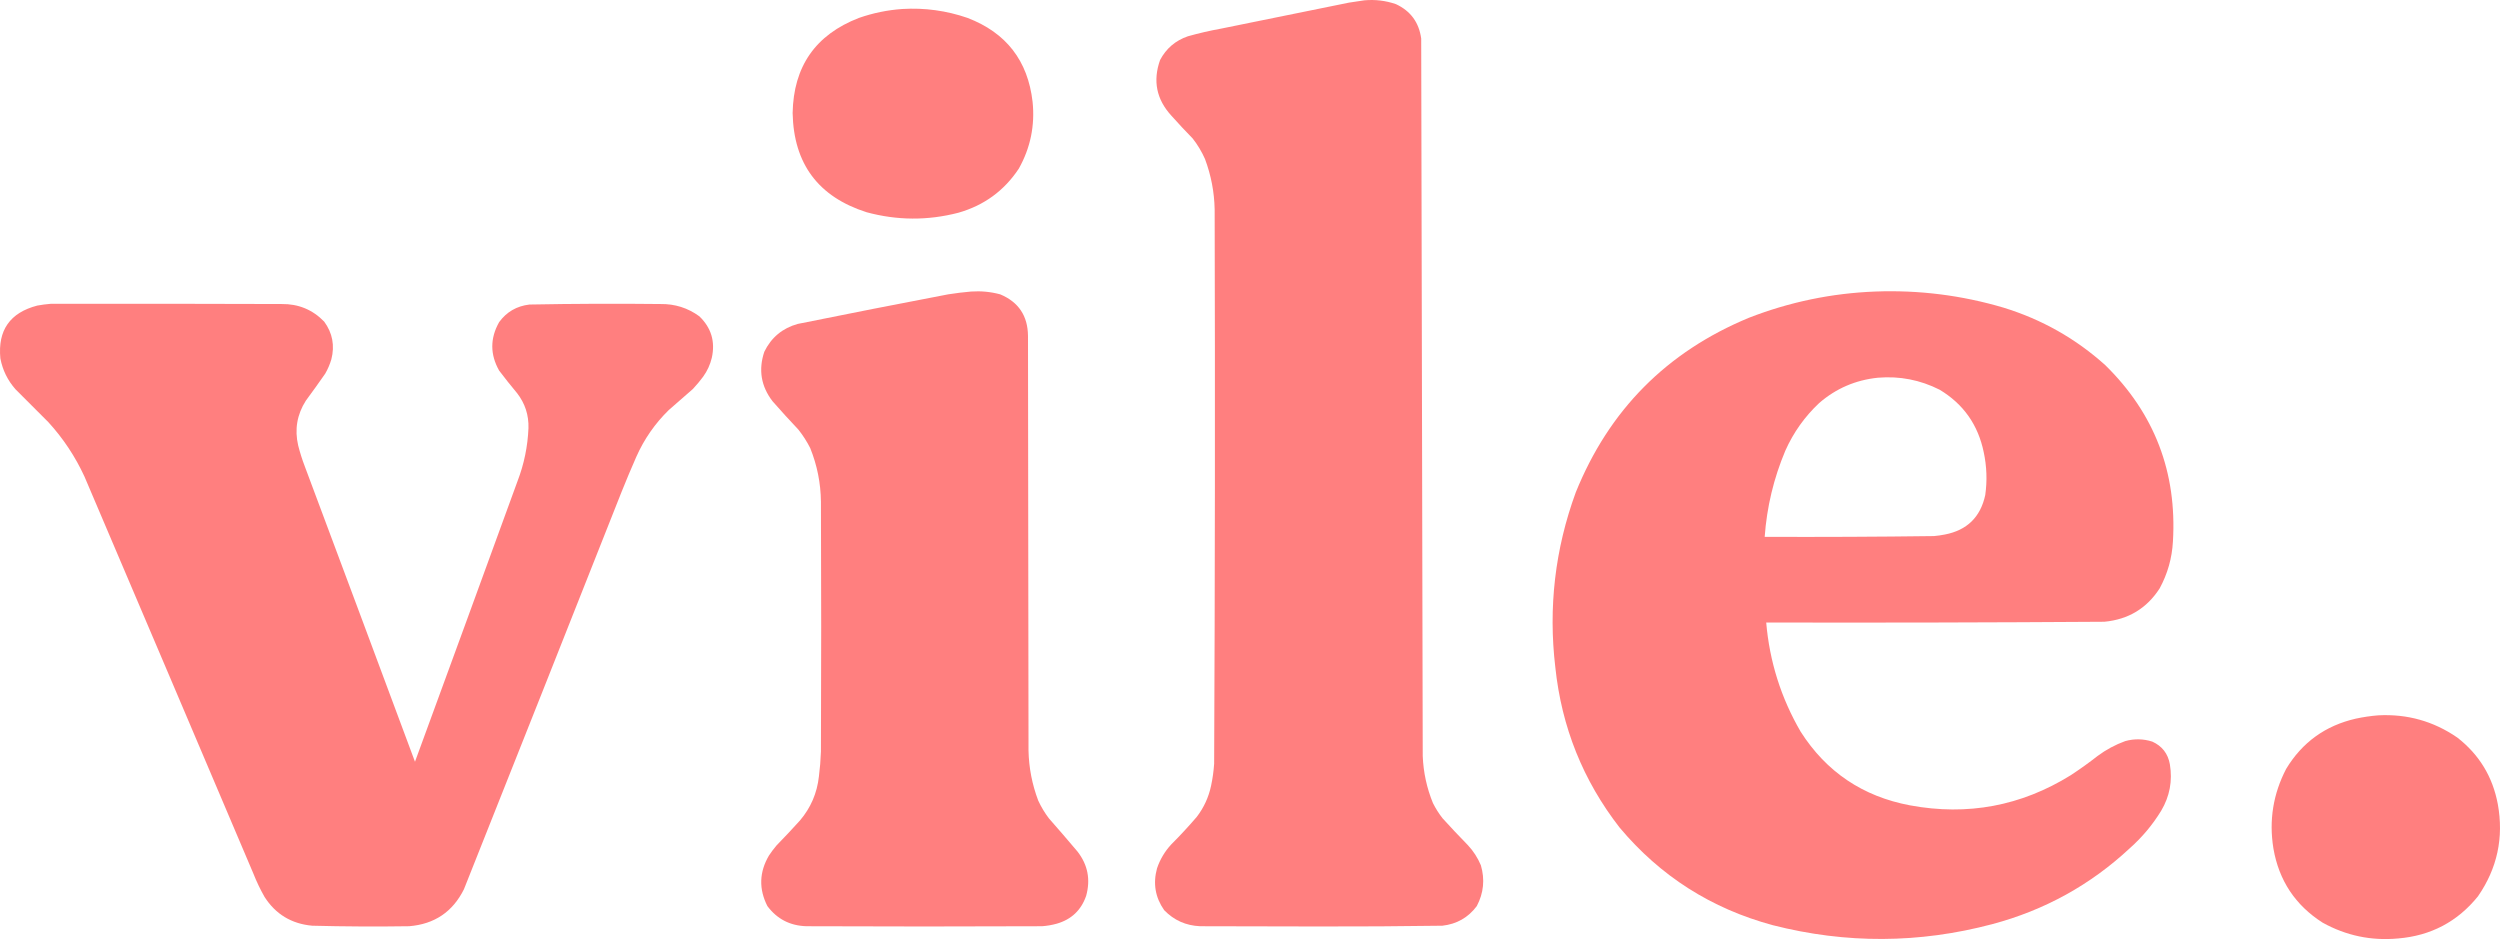 <svg xmlns="http://www.w3.org/2000/svg" xmlns:xlink="http://www.w3.org/1999/xlink" version="1.1" style="shape-rendering:geometricPrecision; text-rendering:geometricPrecision; image-rendering:optimizeQuality; fill-rule:evenodd; clip-rule:evenodd" viewBox="61.3 1578.86 4902.01 1841.31">
<g><path style="opacity:0.998" fill="#ff7f7f" d="M 2736.5,1579.5 C 2757.76,1577.56 2778.43,1580.06 2798.5,1587C 2827.19,1600.38 2843.69,1622.88 2848,1654.5C 2849.01,2123.49 2850.01,2592.49 2851,3061.5C 2852.31,3093.37 2858.97,3124.04 2871,3153.5C 2876.33,3164.18 2882.67,3174.18 2890,3183.5C 2905.97,3201.14 2922.3,3218.47 2939,3235.5C 2950.06,3247.24 2958.73,3260.57 2965,3275.5C 2973.12,3303.27 2970.45,3329.94 2957,3355.5C 2940.21,3377.99 2917.71,3390.82 2889.5,3394C 2808.69,3395.15 2727.85,3395.65 2647,3395.5C 2569.5,3395.33 2492,3395.17 2414.5,3395C 2386.7,3393.84 2363.2,3383.34 2344,3363.5C 2326.52,3338.51 2321.85,3311.18 2330,3281.5C 2336.02,3263.78 2345.35,3248.11 2358,3234.5C 2375.4,3217.1 2392.07,3199.1 2408,3180.5C 2421.9,3162.35 2431.24,3142.02 2436,3119.5C 2439.03,3105.31 2441.03,3090.98 2442,3076.5C 2443.66,2714.18 2443.99,2351.84 2443,1989.5C 2442.31,1955.39 2435.98,1922.39 2424,1890.5C 2417.59,1876.12 2409.59,1862.78 2400,1850.5C 2385.63,1835.8 2371.63,1820.8 2358,1805.5C 2328.86,1773.64 2321.52,1737.31 2336,1696.5C 2347.95,1673.89 2366.12,1658.39 2390.5,1650C 2411.92,1643.98 2433.59,1638.98 2455.5,1635C 2539.17,1618 2622.83,1601 2706.5,1584C 2716.64,1582.49 2726.64,1580.99 2736.5,1579.5 Z"/></g>
<g><path style="opacity:0.994" fill="#ff7f7f" d="M 1830.5,1596.5 C 1874.36,1593.84 1917.03,1599.67 1958.5,1614C 2034.28,1643.05 2076.78,1697.89 2086,1778.5C 2090.81,1825.11 2081.81,1868.78 2059,1909.5C 2030.32,1952.81 1990.82,1981.64 1940.5,1996C 1880.41,2011.59 1820.41,2011.26 1760.5,1995C 1665.81,1964.8 1617.48,1899.97 1615.5,1800.5C 1617.16,1709.05 1660.49,1646.88 1745.5,1614C 1773.19,1604.36 1801.52,1598.53 1830.5,1596.5 Z"/></g>
<g><path style="opacity:0.996" fill="#ff7f7f" d="M 1965.5,2150.5 C 1984.84,2149.16 2003.84,2150.99 2022.5,2156C 2058.45,2171.02 2076.62,2198.19 2077,2237.5C 2077.33,2508.5 2077.67,2779.5 2078,3050.5C 2078.74,3084.3 2085.08,3116.96 2097,3148.5C 2102.74,3161 2109.74,3172.66 2118,3183.5C 2136.9,3204.98 2155.57,3226.65 2174,3248.5C 2194.27,3274.51 2199.94,3303.51 2191,3335.5C 2181.27,3363.57 2162.1,3381.73 2133.5,3390C 2124,3392.64 2114.33,3394.31 2104.5,3395C 1950.5,3395.67 1796.5,3395.67 1642.5,3395C 1610.45,3394.06 1584.95,3380.89 1566,3355.5C 1548.97,3321.98 1549.97,3288.98 1569,3256.5C 1573.62,3249.55 1578.62,3242.88 1584,3236.5C 1599.7,3220.47 1615.03,3204.14 1630,3187.5C 1651.03,3162.75 1663.36,3134.09 1667,3101.5C 1669.1,3085.23 1670.43,3068.9 1671,3052.5C 1671.67,2889.17 1671.67,2725.83 1671,2562.5C 1670.55,2526.14 1663.55,2491.14 1650,2457.5C 1643.52,2444.7 1635.85,2432.7 1627,2421.5C 1609.63,2403.13 1592.63,2384.47 1576,2365.5C 1553.48,2336.07 1548.15,2303.74 1560,2268.5C 1573.64,2240.58 1595.47,2222.42 1625.5,2214C 1723.72,2194.13 1822.05,2174.8 1920.5,2156C 1935.59,2153.63 1950.59,2151.79 1965.5,2150.5 Z"/></g>
<g><path style="opacity:0.995" fill="#ff7f7f" d="M 3738.5,2150.5 C 3823.92,2147.31 3907.59,2157.81 3989.5,2182C 4064.8,2205.1 4131.47,2242.77 4189.5,2295C 4285.85,2389.63 4330.02,2504.8 4322,2640.5C 4320.22,2673.17 4311.55,2703.84 4296,2732.5C 4270.74,2771.74 4234.57,2793.57 4187.5,2798C 3966.52,2799.49 3745.52,2799.99 3524.5,2799.5C 3531.05,2875.99 3553.55,2947.32 3592,3013.5C 3642.35,3092.42 3713.85,3140.59 3806.5,3158C 3919.32,3178.9 4024.32,3159.23 4121.5,3099C 4139.7,3087.07 4157.36,3074.4 4174.5,3061C 4191.03,3048.73 4209.03,3039.06 4228.5,3032C 4246.28,3027.06 4263.95,3027.4 4281.5,3033C 4300.79,3041.73 4312.29,3056.56 4316,3077.5C 4321.39,3109.87 4315.73,3140.2 4299,3168.5C 4282.26,3195.92 4261.76,3220.42 4237.5,3242C 4160.35,3313.93 4070.35,3363.6 3967.5,3391C 3824.29,3428.96 3680.96,3429.63 3537.5,3393C 3416.91,3360.5 3316.74,3296.66 3237,3201.5C 3165.33,3109.23 3123.33,3004.57 3111,2887.5C 3097.06,2769.93 3110.4,2655.6 3151,2544.5C 3216.26,2382.9 3329.43,2268.74 3490.5,2202C 3570.39,2170.92 3653.05,2153.76 3738.5,2150.5 Z M 3743.5,2319.5 C 3786.12,2315.93 3826.45,2323.77 3864.5,2343C 3911.08,2370.97 3939.91,2411.8 3951,2465.5C 3956.96,2493.33 3957.96,2521.33 3954,2549.5C 3944.65,2592.85 3918.15,2618.69 3874.5,2627C 3867.55,2628.37 3860.55,2629.37 3853.5,2630C 3742.84,2631.45 3632.18,2631.95 3521.5,2631.5C 3525.73,2572.9 3539.23,2516.57 3562,2462.5C 3577.9,2426.85 3600.07,2395.68 3628.5,2369C 3661.6,2340.45 3699.93,2323.95 3743.5,2319.5 Z"/></g>
<g><path style="opacity:0.996" fill="#ff7f7f" d="M 161.5,2174.5 C 312.167,2174.33 462.834,2174.5 613.5,2175C 646.441,2174.57 674.275,2186.07 697,2209.5C 713.278,2231.81 717.944,2256.48 711,2283.5C 708.102,2293.3 704.102,2302.63 699,2311.5C 686.579,2329.34 673.912,2347.01 661,2364.5C 643.688,2391.71 638.688,2421.04 646,2452.5C 649.53,2466.42 653.863,2480.09 659,2493.5C 731.197,2686.42 803.197,2879.42 875,3072.5C 942.187,2889.28 1009.19,2705.94 1076,2522.5C 1088.87,2488.99 1096.04,2454.32 1097.5,2418.5C 1098.3,2392.74 1090.8,2369.74 1075,2349.5C 1062.95,2335.12 1051.29,2320.45 1040,2305.5C 1022.11,2273.81 1022.11,2242.15 1040,2210.5C 1054.67,2190.41 1074.5,2178.91 1099.5,2176C 1185.15,2174.37 1270.82,2174.04 1356.5,2175C 1384.62,2174.6 1409.95,2182.6 1432.5,2199C 1455.91,2221.44 1464.07,2248.6 1457,2280.5C 1453.76,2293.98 1448.09,2306.31 1440,2317.5C 1433.81,2325.87 1427.14,2333.87 1420,2341.5C 1404.17,2355.33 1388.33,2369.17 1372.5,2383C 1345.54,2409.4 1324.37,2439.9 1309,2474.5C 1298.94,2497.34 1289.28,2520.34 1280,2543.5C 1177.28,2803.28 1074.28,3062.95 971,3322.5C 948.967,3366.83 913.134,3390.99 863.5,3395C 800.148,3395.96 736.815,3395.63 673.5,3394C 632.921,3390.31 601.754,3371.48 580,3337.5C 571.592,3322.68 564.259,3307.35 558,3291.5C 447.862,3032.08 337.528,2772.75 227,2513.5C 208.828,2474.03 185.162,2438.36 156,2406.5C 134.667,2385.17 113.333,2363.83 92,2342.5C 76.416,2325 66.416,2304.67 62,2281.5C 56.745,2226.42 80.911,2191.92 134.5,2178C 143.59,2176.37 152.59,2175.2 161.5,2174.5 Z"/></g>
<g><path style="opacity:0.994" fill="#ff7f7f" d="M 4724.5,2981.5 C 4781.26,2978.48 4832.93,2992.98 4879.5,3025C 4922.4,3058.27 4948.9,3101.77 4959,3155.5C 4970.98,3221.29 4957.98,3281.62 4920,3336.5C 4879.84,3386.17 4827.67,3413.67 4763.5,3419C 4710.93,3423.89 4661.59,3413.55 4615.5,3388C 4562,3353.89 4529.84,3305.39 4519,3242.5C 4510.12,3187.68 4518.45,3135.68 4544,3086.5C 4575.4,3034.48 4620.9,3001.65 4680.5,2988C 4695.17,2984.84 4709.84,2982.67 4724.5,2981.5 Z"/></g>
</svg>
